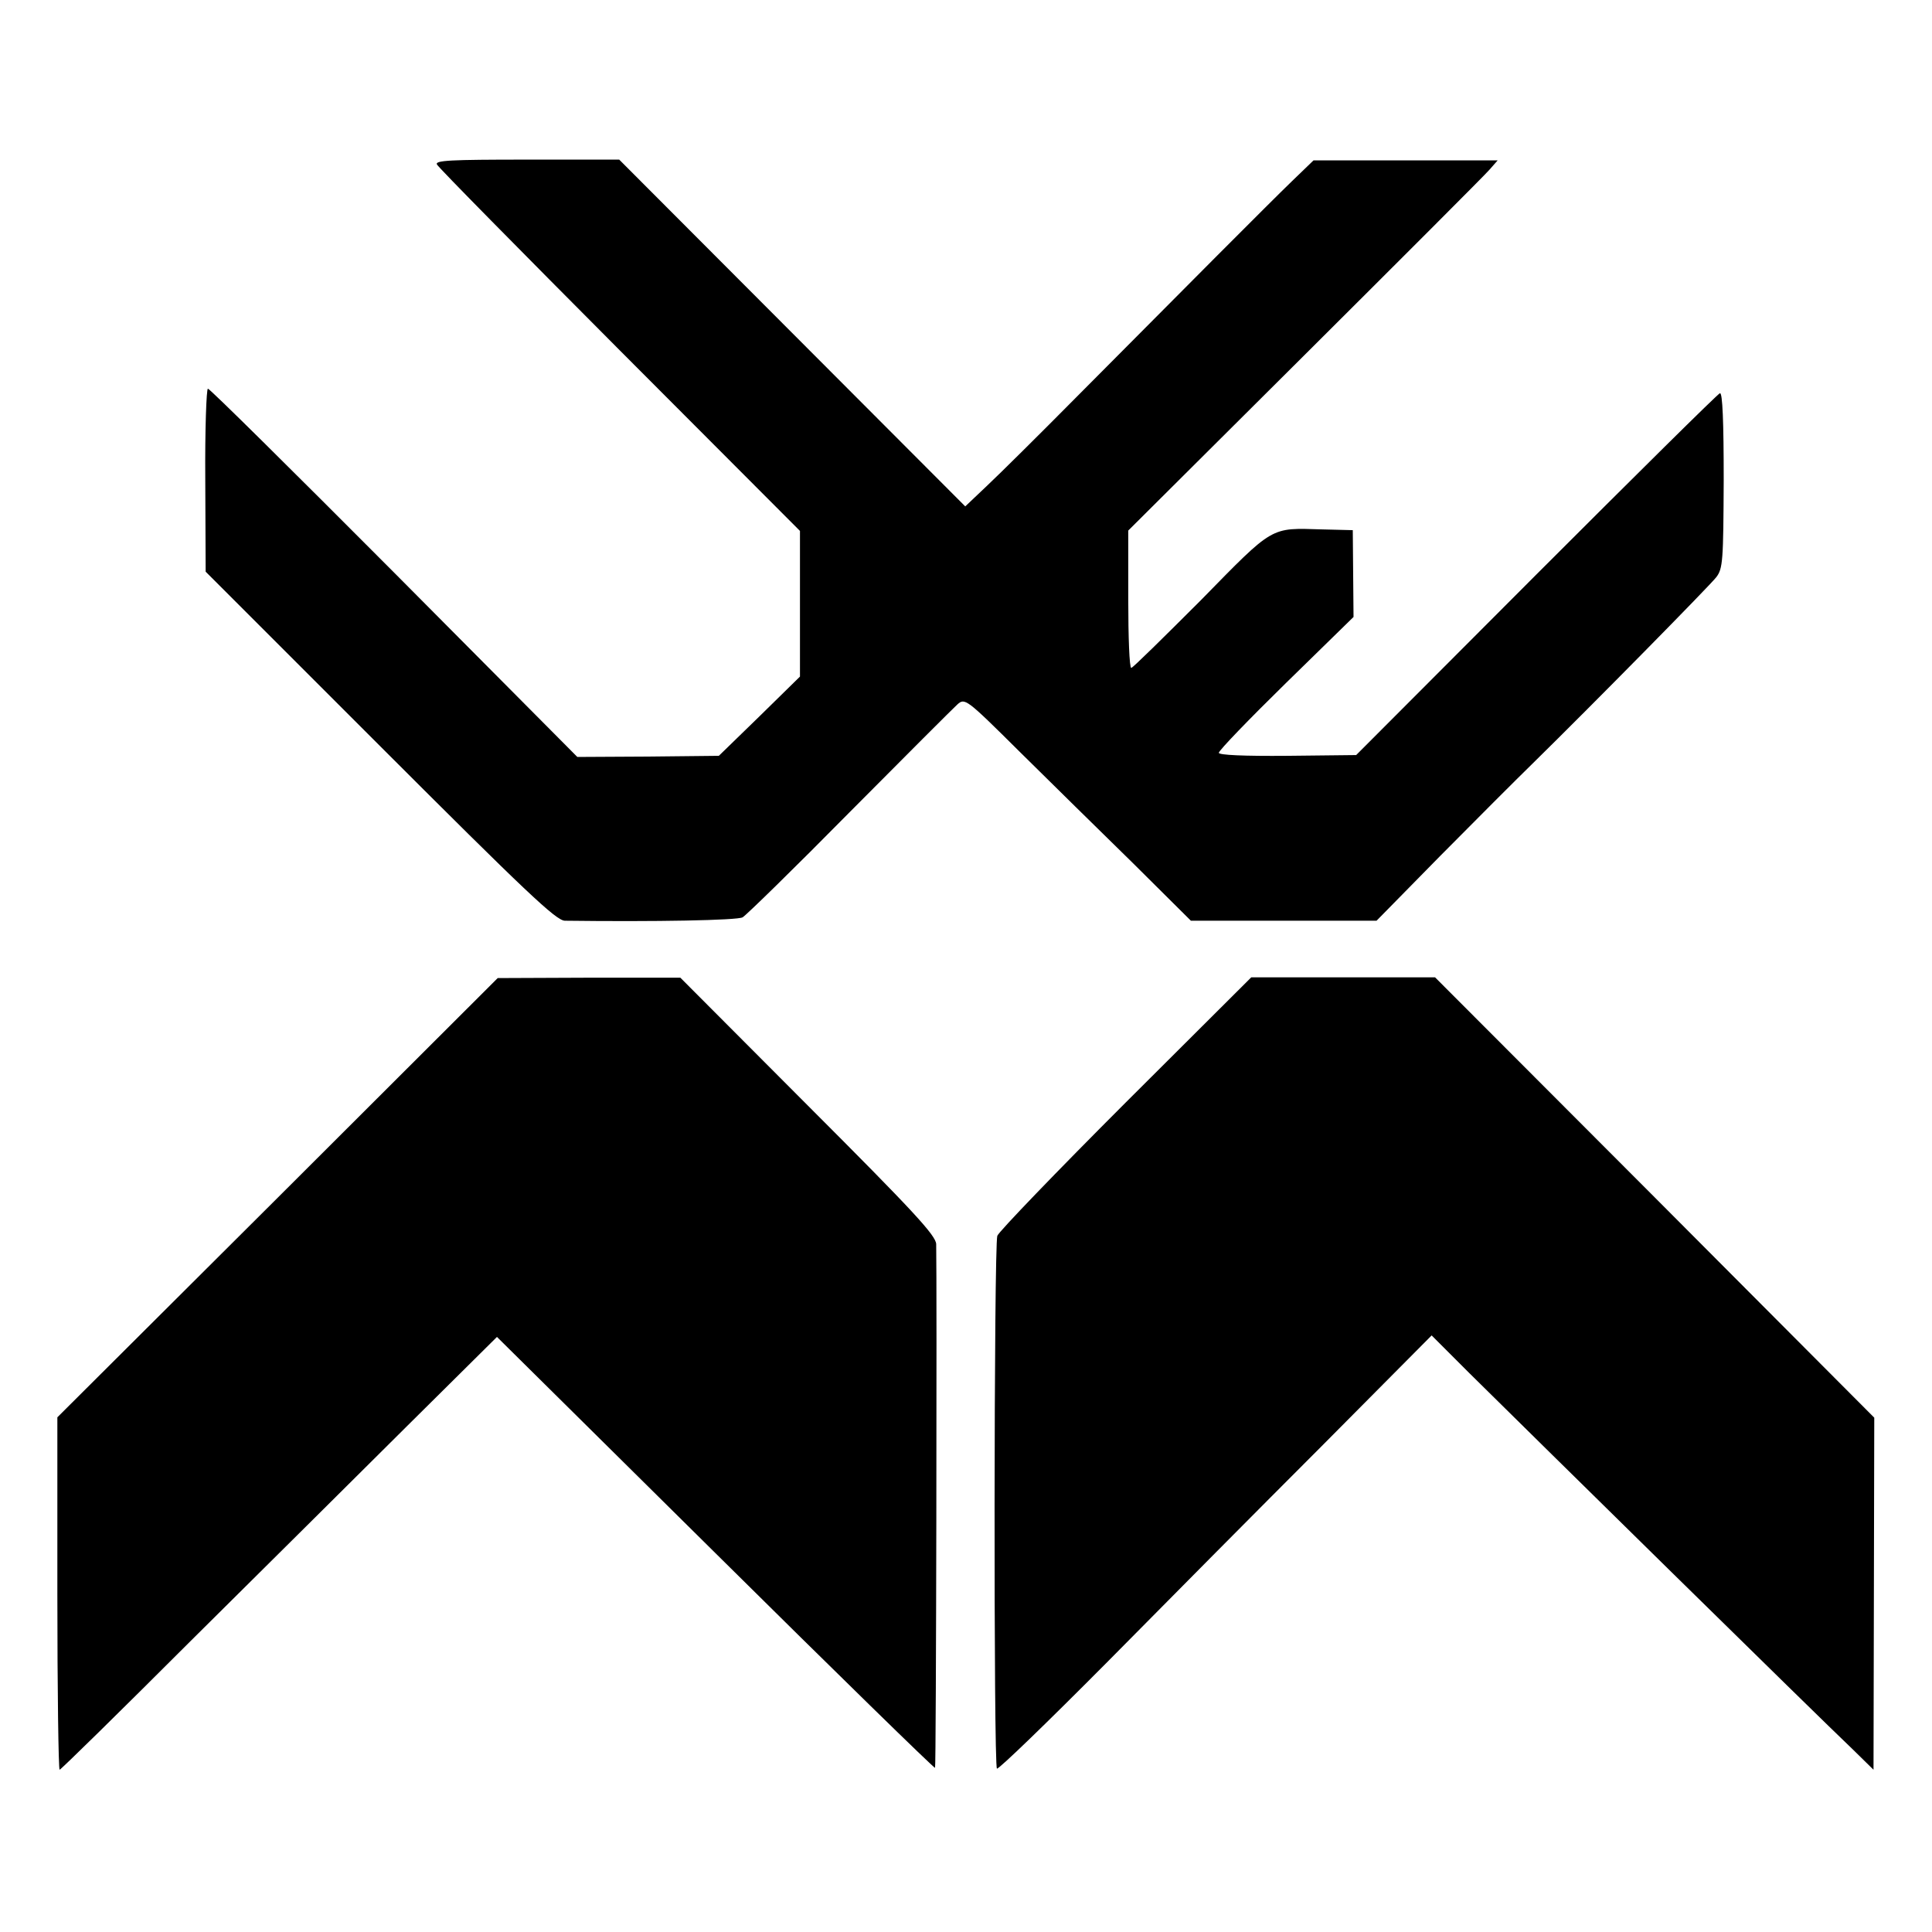 <?xml version="1.0" standalone="no"?>
<!DOCTYPE svg PUBLIC "-//W3C//DTD SVG 20010904//EN"
 "http://www.w3.org/TR/2001/REC-SVG-20010904/DTD/svg10.dtd">
<svg version="1.0" xmlns="http://www.w3.org/2000/svg"
 width="512pt" height="512pt" viewBox="0 0 512 512"
 preserveAspectRatio="xMidYMid meet">
<g transform="translate(0,512) scale(0.1,-0.1)"
fill="#000000" stroke="none">
<path d="M1158 4684 c4 -8 222 -229 485 -493 l477 -478 0 -193 0 -193 -107
-105 -108 -105 -188 -2 -187 -1 -485 488 c-267 268 -489 488 -494 488 -4 0 -8
-109 -7 -242 l1 -243 462 -462 c385 -385 467 -463 490 -463 239 -3 457 1 471
9 9 5 137 130 283 278 146 147 275 276 286 286 20 18 23 16 165 -125 80 -79
215 -212 300 -295 l154 -153 246 0 246 0 168 171 c93 94 203 204 244 244 167
164 470 472 488 495 18 23 19 44 20 258 0 153 -3 232 -10 230 -6 -2 -225 -219
-487 -481 l-477 -478 -182 -2 c-116 -1 -182 2 -182 8 0 6 80 89 178 185 l179
175 -1 115 -1 115 -80 2 c-140 4 -127 12 -323 -188 -98 -98 -180 -179 -184
-179 -5 0 -8 82 -8 182 l0 182 468 466 c257 256 477 476 489 490 l22 25 -244
0 -244 0 -57 -55 c-60 -58 -276 -275 -572 -573 -97 -98 -203 -203 -236 -234
l-58 -55 -459 460 -458 459 -245 0 c-203 0 -244 -2 -238 -13z"/>
<path d="M736 1946 l-584 -582 0 -467 c0 -257 3 -467 6 -467 3 0 159 153 346
340 188 186 447 444 577 573 l236 234 579 -573 c318 -315 580 -571 582 -569 3
2 5 1284 3 1388 -1 23 -60 87 -340 367 l-338 339 -242 0 -242 -1 -583 -582z"/>
<path d="M2983 2198 c-183 -183 -336 -342 -340 -353 -9 -27 -10 -1406 -1
-1412 5 -2 134 123 289 279 154 156 411 415 572 576 l291 293 100 -100 c177
-175 916 -902 1017 -998 l54 -53 1 467 1 466 -582 584 -582 583 -243 0 -244 0
-333 -332z"/>
</g>
</svg>
